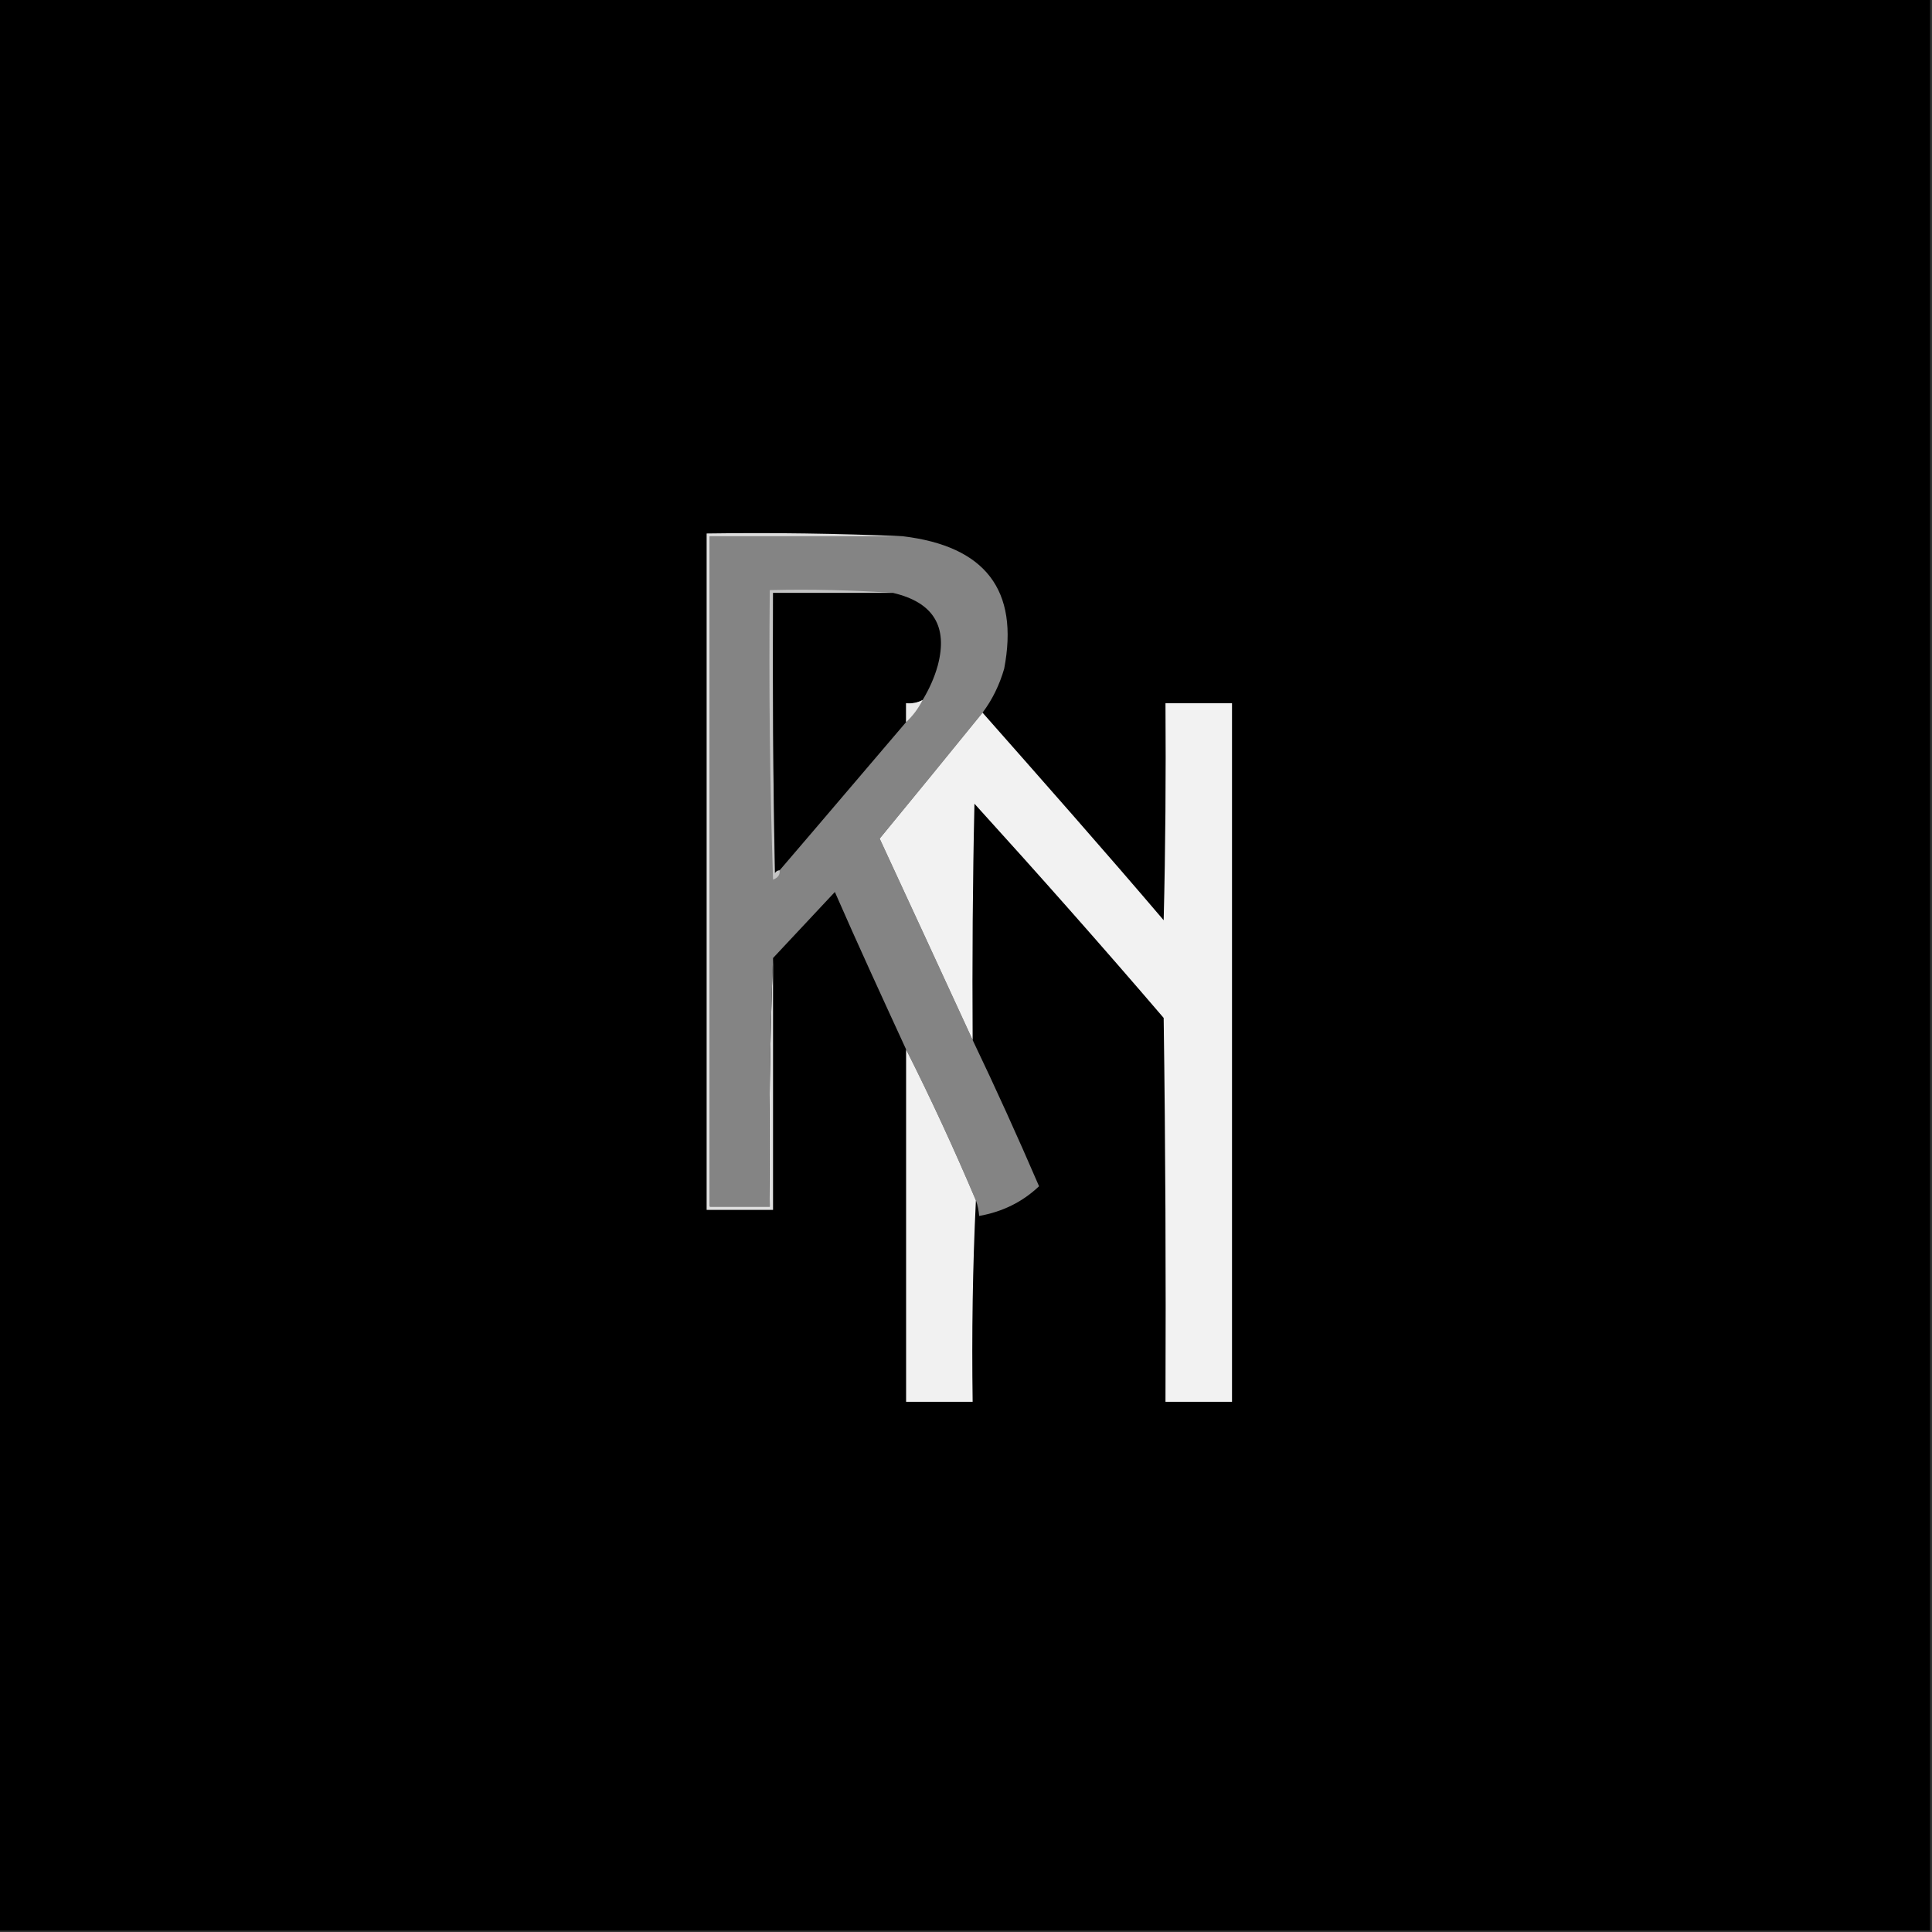 <?xml version="1.0" encoding="UTF-8"?>
<svg xmlns="http://www.w3.org/2000/svg" xmlns:xlink="http://www.w3.org/1999/xlink" width="16px" height="16px" viewBox="0 0 16 16" version="1.1">
<rect x="0" y="0" width="16" height="16" fill="#333333" stroke="none"/>
<g id="surface1">
<path style=" stroke:none;fill-rule:evenodd;fill:rgb(0%,0%,0%);fill-opacity:1;" d="M -0.016 -0.012 C 5.32 -0.012 10.652 -0.012 15.984 -0.012 C 15.984 5.32 15.984 10.652 15.984 15.988 C 10.652 15.988 5.32 15.988 -0.016 15.988 C -0.016 10.652 -0.016 5.32 -0.016 -0.012 Z M -0.016 -0.012 "/>
<path style=" stroke:none;fill-rule:evenodd;fill:rgb(87.451%,87.451%,87.451%);fill-opacity:1;" d="M 7.477 4.441 C 6.945 4.441 6.41 4.441 5.879 4.441 C 5.879 6.293 5.879 8.145 5.879 9.992 C 6.043 9.992 6.211 9.992 6.375 9.992 C 6.367 9.305 6.375 8.617 6.402 7.934 C 6.402 8.629 6.402 9.324 6.402 10.02 C 6.219 10.02 6.035 10.02 5.852 10.02 C 5.852 8.152 5.852 6.285 5.852 4.418 C 6.398 4.41 6.941 4.418 7.477 4.441 Z M 7.477 4.441 "/>
<path style=" stroke:none;fill-rule:evenodd;fill:rgb(51.765%,51.765%,51.765%);fill-opacity:1;" d="M 7.477 4.441 C 8.16 4.523 8.441 4.887 8.316 5.539 C 8.277 5.672 8.219 5.793 8.137 5.902 C 7.855 6.25 7.57 6.598 7.285 6.945 C 7.543 7.504 7.801 8.059 8.055 8.613 C 8.246 9.012 8.43 9.418 8.605 9.824 C 8.469 9.953 8.305 10.035 8.109 10.07 C 8.105 10.027 8.098 9.984 8.082 9.941 C 7.902 9.516 7.711 9.102 7.504 8.691 C 7.305 8.258 7.105 7.824 6.914 7.387 C 6.742 7.57 6.57 7.754 6.402 7.934 C 6.375 8.617 6.367 9.305 6.375 9.992 C 6.211 9.992 6.043 9.992 5.879 9.992 C 5.879 8.145 5.879 6.293 5.879 4.441 C 6.41 4.441 6.945 4.441 7.477 4.441 Z M 7.477 4.441 "/>
<path style=" stroke:none;fill-rule:evenodd;fill:rgb(77.255%,77.255%,77.255%);fill-opacity:1;" d="M 7.395 4.91 C 7.062 4.91 6.734 4.91 6.402 4.91 C 6.398 5.684 6.402 6.457 6.418 7.23 C 6.426 7.215 6.441 7.207 6.457 7.207 C 6.461 7.246 6.441 7.27 6.402 7.285 C 6.375 6.484 6.367 5.684 6.375 4.887 C 6.719 4.879 7.059 4.887 7.395 4.91 Z M 7.395 4.91 "/>
<path style=" stroke:none;fill-rule:evenodd;fill:rgb(0%,0%,0%);fill-opacity:1;" d="M 7.395 4.91 C 7.73 4.988 7.852 5.188 7.766 5.512 C 7.738 5.613 7.695 5.707 7.641 5.797 C 7.598 5.82 7.555 5.828 7.504 5.824 C 7.504 5.875 7.504 5.93 7.504 5.98 C 7.156 6.387 6.809 6.797 6.457 7.207 C 6.441 7.207 6.426 7.215 6.418 7.23 C 6.402 6.457 6.398 5.684 6.402 4.91 C 6.734 4.91 7.062 4.91 7.395 4.91 Z M 7.395 4.91 "/>
<path style=" stroke:none;fill-rule:evenodd;fill:rgb(92.157%,92.157%,92.157%);fill-opacity:1;" d="M 7.641 5.797 C 7.605 5.867 7.562 5.926 7.504 5.98 C 7.504 5.93 7.504 5.875 7.504 5.824 C 7.555 5.828 7.598 5.82 7.641 5.797 Z M 7.641 5.797 "/>
<path style=" stroke:none;fill-rule:evenodd;fill:rgb(94.902%,94.902%,94.902%);fill-opacity:1;" d="M 8.055 8.613 C 7.801 8.059 7.543 7.504 7.285 6.945 C 7.57 6.598 7.855 6.25 8.137 5.902 C 8.641 6.473 9.145 7.043 9.637 7.621 C 9.652 7.023 9.656 6.422 9.652 5.824 C 9.836 5.824 10.02 5.824 10.203 5.824 C 10.203 7.754 10.203 9.68 10.203 11.609 C 10.02 11.609 9.836 11.609 9.652 11.609 C 9.656 10.551 9.652 9.488 9.637 8.43 C 9.125 7.832 8.602 7.242 8.07 6.656 C 8.055 7.309 8.051 7.961 8.055 8.613 Z M 8.055 8.613 "/>
<path style=" stroke:none;fill-rule:evenodd;fill:rgb(94.51%,94.51%,94.51%);fill-opacity:1;" d="M 7.504 8.691 C 7.711 9.102 7.902 9.516 8.082 9.941 C 8.055 10.492 8.047 11.047 8.055 11.609 C 7.871 11.609 7.688 11.609 7.504 11.609 C 7.504 10.637 7.504 9.664 7.504 8.691 Z M 7.504 8.691 "/>
</g>
</svg>
